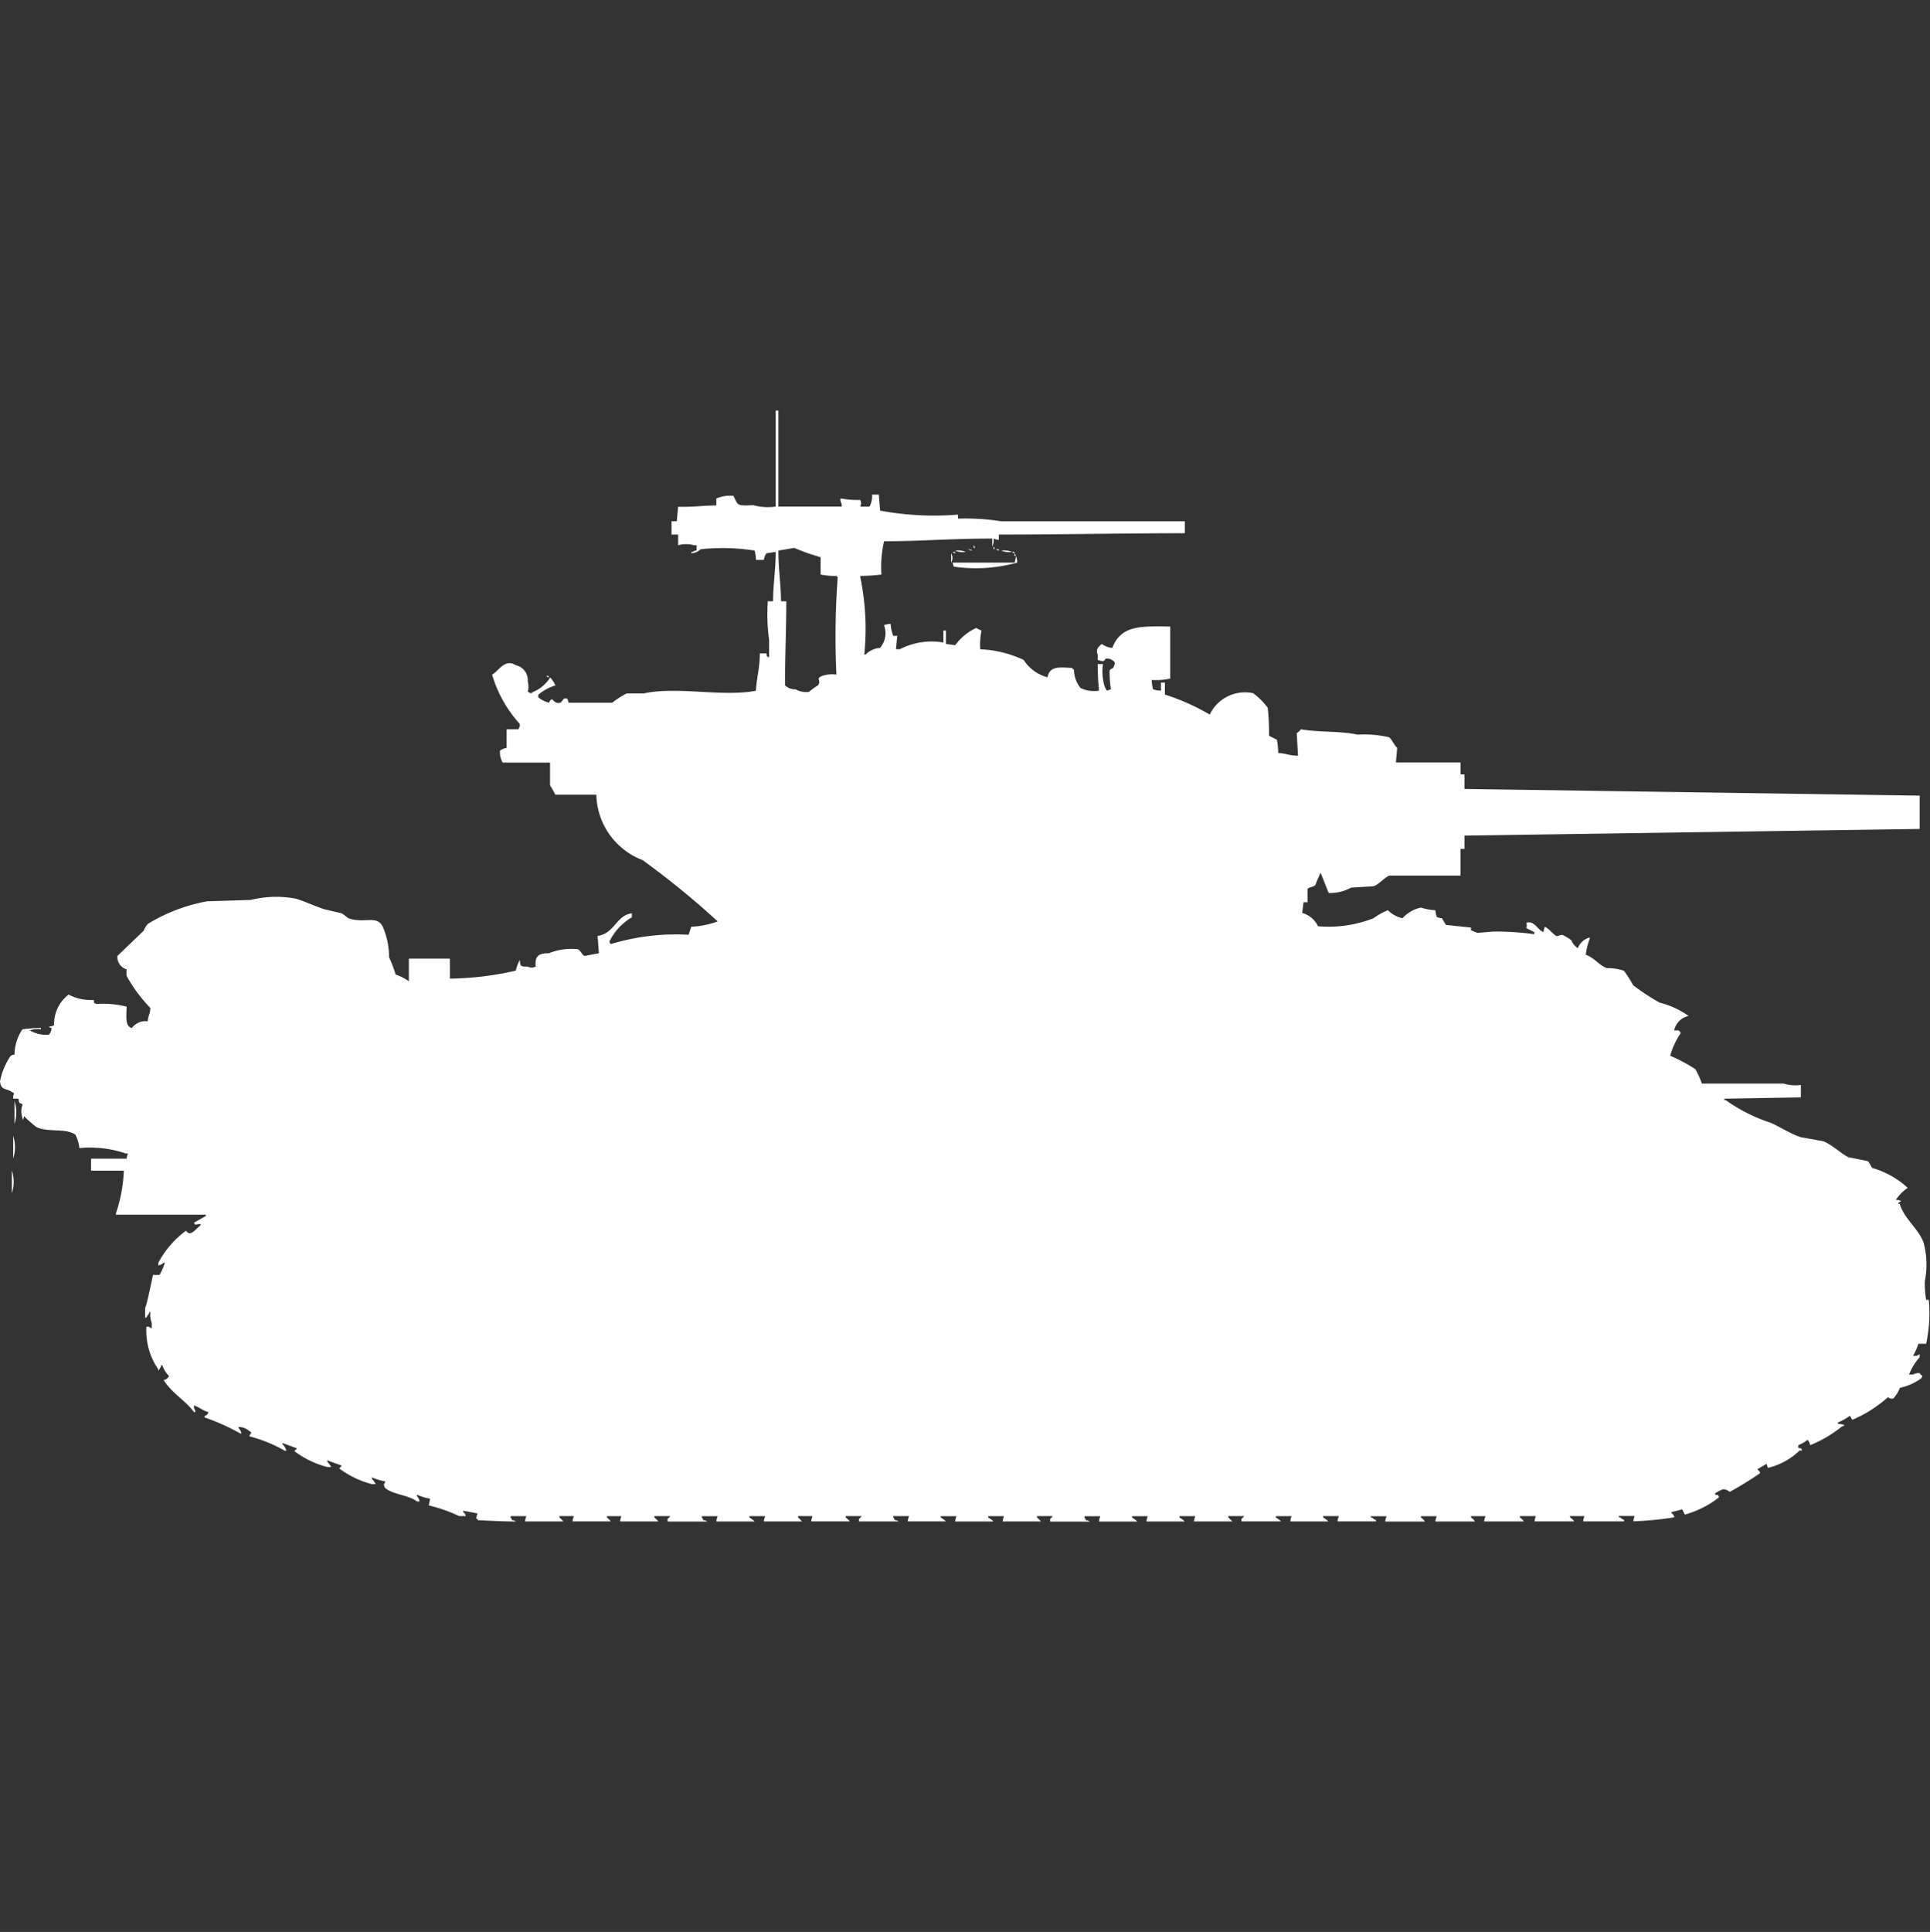 <svg xmlns="http://www.w3.org/2000/svg" width="39.969" height="40" viewBox="0 0 39.969 40">
  <rect x="0" y="0" width="39.969" height="40" fill="#333333" stroke="none"/>
  <defs>
    <style>
      .cls-1 {
        fill: #fff;
        fill-rule: evenodd;
      }
    </style>
  </defs>
  <path id="us_m4a3e2_sherman_jumbo_cobra_king_ico" class="cls-1" d="M16.12,9.988h1.311V9.933a0.188,0.188,0,0,1-.027-0.11h0.027a1.844,1.844,0,0,0,.383.028,0.145,0.145,0,0,1,0,.138h0.191a0.427,0.427,0,0,0,.055-0.248H18.2l0.027,0.331a6.132,6.132,0,0,0,1.612.083v0.083a4.848,4.848,0,0,1,.9.055h1.257c0.848,0,1.7,0,2.541,0V10.54c-1.232,0-2.56.027-3.852,0.028v0.111a0.344,0.344,0,0,1-.109-0.028,0.293,0.293,0,0,1-.027.166V10.651c-0.9,0-1.462.056-2.24,0.055a2.331,2.331,0,0,0-.055.69,3.793,3.793,0,0,1-.437.028v0.028a5.264,5.264,0,0,1,.082,1.6h0.027a0.472,0.472,0,0,1,.3-0.138,0.47,0.47,0,0,0,.082-0.469,0.425,0.425,0,0,1,.137-0.028,0.722,0.722,0,0,0,.055.248h0.082l-0.027.276h0.082a1.436,1.436,0,0,1,.9-0.138V12.556H19.59v0.276l0.191,0.028a1.117,1.117,0,0,1,.437-0.359,0.533,0.533,0,0,0,.109.055,1.378,1.378,0,0,0-.027.387,2.338,2.338,0,0,1,.9.221,0.841,0.841,0,0,0,.492.359c0.048-.237.239-0.208,0.519-0.193v0.028H22.24a0.627,0.627,0,0,0,.137.387,0.644,0.644,0,0,0,.383.055,5.124,5.124,0,0,1-.027-0.552h0.109a1.082,1.082,0,0,0,.027.442,0.37,0.37,0,0,0,.055.11l0.082-.028a2.4,2.4,0,0,1-.027-0.386c0.033-.071.084,0,0.109-0.166a0.2,0.2,0,0,0-.191-0.083c-0.05.084-.073,0.047-0.164,0.028V13.053a0.138,0.138,0,0,1,.027-0.166c0.02-.024.034-0.031,0.055-0.055a0.45,0.45,0,0,0,.219.083c0.179-.461.562-0.454,1.2-0.442V13.55a1.334,1.334,0,0,1-.383.028,0.85,0.85,0,0,0,.027.193,0.5,0.5,0,0,0,.164.028V13.633h0.082v0.248a4.571,4.571,0,0,1,.929.414,0.808,0.808,0,0,1,.9-0.442,1.446,1.446,0,0,1,.3.3,4.4,4.4,0,0,1,.027.58l0.164,0.083a1.608,1.608,0,0,1,.027.276c0.173,0.007.214,0.052,0.41,0.055l-0.027-.469A0.244,0.244,0,0,0,26.94,14.6c0.369,0.065.818,0.032,1.175,0.111a2.27,2.27,0,0,1,.656.055c0.064,0.064.1,0.157,0.164,0.221l-0.027.3h1.339v0.248h0.082v0.3l9.426,0.138v0.69l-9.426.138v0.276H30.246v0.552H28.771c-0.1.041-.214,0.183-0.328,0.221l-0.464.028a0.876,0.876,0,0,1-.464.11l-0.164-.414a0.1,0.1,0,0,0-.027.055,1.461,1.461,0,0,0-.082.193c-0.029.043-.139,0.045-0.164,0.083v0.276H26.995l-0.027.221a0.521,0.521,0,0,1,.328.276,2.549,2.549,0,0,0,1.147-.166,1.369,1.369,0,0,1,.3-0.166,0.627,0.627,0,0,0,.3.166,0.727,0.727,0,0,1,.383-0.221,1.218,1.218,0,0,0,.3.055,0.722,0.722,0,0,0,.027.138,0.293,0.293,0,0,0,.109.028l0.082,0.138,0.519,0.055v0.055a1.222,1.222,0,0,0,.137.055l0.328-.028a6.272,6.272,0,0,1,.847.055V18.8l-0.164-.083a0.223,0.223,0,0,0,0-.111,0.16,0.16,0,0,1,.109,0c0.107,0.055.143,0.149,0.246,0.193a0.351,0.351,0,0,1,.027-0.11c0.1,0.046.167,0.159,0.246,0.193l0.109-.028a0.971,0.971,0,0,1,.191.111,0.361,0.361,0,0,0,.137.166,0.362,0.362,0,0,1,.246-0.221v0.028a1.344,1.344,0,0,0-.082.331c0.17,0.052.283,0.224,0.437,0.276a1,1,0,0,1,.355.055,2.625,2.625,0,0,1,.191.3,4.76,4.76,0,0,0,.547.359,1.757,1.757,0,0,1,.6.276,0.389,0.389,0,0,0-.3.3c0.1,0,.1-0.013.137,0.055a1.581,1.581,0,0,0-.218.469,3.411,3.411,0,0,1,.519.276,1.618,1.618,0,0,1,.137.3H36.94a0.816,0.816,0,0,0,.355.028V22.22l-1.585.028v0.028h0.027a3.425,3.425,0,0,0,.929.469c0.2,0.087.419,0.233,0.628,0.3l0.465,0.083c0.194,0.081.353,0.246,0.519,0.331l0.41,0.083,0.082,0.138a1.841,1.841,0,0,1,.738.414,0.9,0.9,0,0,0-.246.248,0.176,0.176,0,0,1,.109.028s-0.079.036-.055,0.055h0.027c0.084,0.3.39,0.517,0.492,0.8a1.748,1.748,0,0,1,.027.8,2.013,2.013,0,0,0,.027.387h0.055a3.021,3.021,0,0,1-.055.911H39.727a1.126,1.126,0,0,1-.109.248H39.7a0.1,0.1,0,0,1,.055-0.028V27.6a1.169,1.169,0,0,0-.219.359h0.082a0.235,0.235,0,0,1,.137-0.028,0.168,0.168,0,0,0,.055.055,0.1,0.1,0,0,1-.027.055,1.166,1.166,0,0,1-.437.193,0.71,0.71,0,0,1-.137.221,0.113,0.113,0,0,1-.109-0.028,2.727,2.727,0,0,1-.738.469c-0.019-.021-0.036-0.062-0.055-0.083a0.965,0.965,0,0,1-.246.138v0.028a0.388,0.388,0,0,1,.137.028,0.1,0.1,0,0,1-.055.028,2.544,2.544,0,0,1-.656.387,0.189,0.189,0,0,0-.055-0.111,0.729,0.729,0,0,1-.191.111v0.055c0.089,0.023.042-.014,0.082,0.055H37.268a1.392,1.392,0,0,1-.656.359l-0.027-.083-0.191.111c0.048,0.058.054,0.04,0.055,0.083a7.268,7.268,0,0,1-.628.387,0.206,0.206,0,0,0-.137-0.055,0.823,0.823,0,0,0-.164.083v0.028c0.089,0.023.042-.014,0.082,0.055a2.034,2.034,0,0,1-.71.359l-0.055-.11a1.994,1.994,0,0,1-.219.055v0.028a0.107,0.107,0,0,1,.055.083,6.653,6.653,0,0,1-.847.083,0.354,0.354,0,0,1,.027-0.11H33.525v0.028h0.027a0.318,0.318,0,0,0,.082.055V31H32.787a0.351,0.351,0,0,1,.027-0.11h-0.3v0.028A0.243,0.243,0,0,1,32.6,31h-0.82a0.351,0.351,0,0,1,.027-0.11H31.475v0.028a0.244,0.244,0,0,1,.082.083h-0.82a0.351,0.351,0,0,1,.027-0.11h-0.3v0.028a0.243,0.243,0,0,1,.082.083h-0.82a0.351,0.351,0,0,1,.027-0.11H29.426v0.028a0.243,0.243,0,0,1,.082.083h-0.82a0.357,0.357,0,0,1,.027-0.11H28.388v0.028h0.027a0.316,0.316,0,0,0,.082.055V31H27.7a0.354,0.354,0,0,1,.027-0.11H27.4v0.028a0.492,0.492,0,0,1,.109.083H26.721a0.351,0.351,0,0,1,.027-0.11H26.421v0.028A0.492,0.492,0,0,1,26.53,31H25.71V30.945a0.168,0.168,0,0,0,.055-0.055H25.437v0.028a0.674,0.674,0,0,1,.082.083H24.727a0.351,0.351,0,0,1,.027-0.11H24.426v0.028a0.49,0.49,0,0,1,.109.083H23.743a0.351,0.351,0,0,1,.027-0.11H23.443v0.028a0.49,0.49,0,0,1,.109.083H22.76a0.351,0.351,0,0,1,.027-0.11H22.459v0.028a0.1,0.1,0,0,1,.027.055,0.132,0.132,0,0,1,.082.028h-0.82V30.945A0.168,0.168,0,0,0,21.8,30.89H21.475v0.028a0.675,0.675,0,0,1,.082.083H20.765a0.357,0.357,0,0,1,.027-0.11H20.465v0.028a0.492,0.492,0,0,1,.109.083H19.781a0.354,0.354,0,0,1,.027-0.11H19.481v0.028A0.492,0.492,0,0,1,19.59,31H18.8a0.351,0.351,0,0,1,.027-0.11H18.5v0.028a0.1,0.1,0,0,1,.027.055,0.132,0.132,0,0,1,.082.028h-0.82V30.945a0.168,0.168,0,0,0,.055-0.055H17.514v0.028A0.674,0.674,0,0,1,17.6,31H16.8a0.351,0.351,0,0,1,.027-0.11h-0.3v0.028a0.674,0.674,0,0,1,.082.083H15.82a0.351,0.351,0,0,1,.027-0.11H15.519v0.028a0.49,0.49,0,0,1,.109.083H14.836a0.351,0.351,0,0,1,.027-0.11H14.536v0.028a0.1,0.1,0,0,1,.027.055,0.132,0.132,0,0,1,.082.028h-0.82V30.945a0.168,0.168,0,0,0,.055-0.055H13.552v0.028a0.675,0.675,0,0,1,.082.083H12.842a0.354,0.354,0,0,1,.027-0.11h-0.3v0.028A0.675,0.675,0,0,1,12.65,31H11.858a0.354,0.354,0,0,1,.027-0.11h-0.3v0.028a0.682,0.682,0,0,1,.082.083H10.874a0.354,0.354,0,0,1,.027-0.11H10.574v0.028a0.1,0.1,0,0,1,.027.055,0.132,0.132,0,0,1,.082.028c-0.275,0-.555-0.016-0.792-0.028V30.945H9.863a0.354,0.354,0,0,1,.027-0.111l-0.3-.055v0.028a0.107,0.107,0,0,1,.055.083H9.508a3.148,3.148,0,0,0-.628-0.221l0.027-.138a1.465,1.465,0,0,1-.273-0.083v0.028a0.2,0.2,0,0,1,.055.11H8.634c-0.178-.137-0.48-0.134-0.656-0.276a0.142,0.142,0,0,1-.027-0.083,0.1,0.1,0,0,0,.027-0.055A1.457,1.457,0,0,1,7.7,30.089v0.028a0.527,0.527,0,0,1,.082.111H7.7A1.929,1.929,0,0,1,7.022,29.9a0.169,0.169,0,0,0,.055-0.055l-0.3-.11v0.028a0.529,0.529,0,0,1,.082.11H6.776a1.926,1.926,0,0,1-.683-0.331,0.167,0.167,0,0,0,.055-0.055l-0.3-.111V29.4a0.276,0.276,0,0,1,.082.138H5.9a2.918,2.918,0,0,0-.738-0.3c0.03-.084.073-0.065,0-0.111a0.353,0.353,0,0,0-.219-0.083v0.028A0.2,0.2,0,0,1,5,29.178H4.973a4.324,4.324,0,0,0-.738-0.331V28.819a0.119,0.119,0,0,0,.082-0.083c-0.124-.031-0.187-0.1-0.3-0.138v0.055a0.142,0.142,0,0,1,.027.083H4.016c-0.161-.23-0.453-0.384-0.628-0.663A0.148,0.148,0,0,0,3.5,27.99a0.579,0.579,0,0,1-.137-0.221H3.333V27.8c-0.019.021-.036,0.062-0.055,0.083V27.852a1.409,1.409,0,0,1-.246-0.883H3.087A0.1,0.1,0,0,0,3.142,27v-0.11a0.441,0.441,0,0,1-.027-0.221H3.087v0.028a0.319,0.319,0,0,0-.055.083H3.005V26.582c0.034-.056.145-0.606,0.164-0.69a0.352,0.352,0,0,0,.137,0,1.426,1.426,0,0,0,.109-0.248H3.388a0.194,0.194,0,0,1-.109.055V25.644a1.961,1.961,0,0,1,.574-0.663c0.093,0.136.186-.029,0.3-0.11V24.843c-0.118,0-.1.04-0.137-0.028l0.246-.138V24.65H2.4V24.622a3.076,3.076,0,0,0,.164-0.884H1.885V23.49H2.623a0.354,0.354,0,0,1,.027-0.11H2.6a2.313,2.313,0,0,0-.956-0.11,0.808,0.808,0,0,0-.082-0.276c-0.208-.149-0.587-0.038-0.82-0.166a3,3,0,0,1-.246-0.221,0.134,0.134,0,0,1-.027.083V22.662a0.428,0.428,0,0,1,0-.3C0.38,22.324.4,22.347,0.383,22.247H0.273V22.192c0.009-.048.047-0.046-0.027-0.083C0.129,22.026.021,22.082,0,21.888a1.423,1.423,0,0,1,.219-0.525A0.139,0.139,0,0,1,.3,21.336a0.967,0.967,0,0,1,.164-0.525,3.184,3.184,0,0,1,.383-0.028v0.028a0.494,0.494,0,0,0-.246.028H0.628a0.653,0.653,0,0,0,.383.083,0.187,0.187,0,0,0,.055-0.138,0.093,0.093,0,0,1-.055-0.028,0.344,0.344,0,0,0,.109-0.028,0.764,0.764,0,0,1,.3-0.635,1.021,1.021,0,0,0,.519.111c0.023,0.09-.013.042,0.055,0.083a2,2,0,0,1,.628.055c-0.007.239-.029,0.408,0.109,0.442a0.349,0.349,0,0,1,.328-0.138c0.012-.133.045-0.133,0.055-0.276a3.154,3.154,0,0,1-.492-0.663,0.726,0.726,0,0,1,0-.138,0.266,0.266,0,0,1-.191-0.276l0.546-.525A0.511,0.511,0,0,1,3.06,18.63a3.583,3.583,0,0,1,1.23-.469l0.9-.028a2.215,2.215,0,0,1,.929-0.028c0.186,0.052.4,0.159,0.6,0.221l0.355,0.083c0.045,0.019.118,0.1,0.164,0.11,0.335,0.108.6-.1,0.71,0.221a1.582,1.582,0,0,1,.109.58,2.65,2.65,0,0,1,.137.359,0.952,0.952,0,0,1,.273.138V19.348H9.317v0.414a6.44,6.44,0,0,0,1.366-.166,0.823,0.823,0,0,1,.082-0.221c0.01,0.141.02,0.137,0.164,0.138a0.176,0.176,0,0,0,.164,0c-0.016-.186.03-0.281,0.273-0.276a1.218,1.218,0,0,1,.6-0.083c0.053,0.018.094,0.122,0.137,0.138l0.3-.055-0.027-.359c0.356-.051.381-0.425,0.71-0.469v0.083a1.178,1.178,0,0,0-.464.5,0.1,0.1,0,0,0,.027.055,4.644,4.644,0,0,1,1.612-.193l0.055-.166a1.834,1.834,0,0,0,.547-0.111,17.478,17.478,0,0,0-1.557-1.27,1.484,1.484,0,0,1-.956-1.353H11.5a1.825,1.825,0,0,0-.109-0.193V15.289H10.41a0.427,0.427,0,0,1-.055-0.248,0.288,0.288,0,0,1,.137-0.055V14.6h0.246a0.1,0.1,0,0,1,.027-0.055V14.489a2.6,2.6,0,0,1-.574-1.022c0.123-.056.262-0.344,0.492-0.193a0.313,0.313,0,0,1,.246.331,0.418,0.418,0,0,1,0,.221,0.094,0.094,0,0,1,.055.028,0.094,0.094,0,0,0,.055-0.028,0.748,0.748,0,0,0,.355-0.3,0.616,0.616,0,0,1,.109.166,0.939,0.939,0,0,0-.355.193v0.055a0.654,0.654,0,0,0,.219.11c0.077-.146.074-0.021,0.164,0,0.145,0.034.089-.122,0.219-0.083l0.027,0.083h0.9a1.969,1.969,0,0,1,.3-0.193h0.355c0.7-.151,1.622.078,2.322-0.055,0.017-.278.08-0.455,0.082-0.773h0.137c0.023,0.09-.013.042,0.055,0.083V12.749a3.85,3.85,0,0,1-.027-0.8h0.109c0-.348.053-0.63,0.055-1.022l-0.191.028a0.294,0.294,0,0,0-.055.138H15.656a0.849,0.849,0,0,0-.027-0.193,4.22,4.22,0,0,0-1.12-.028,0.306,0.306,0,0,1-.191.083V10.927h0.027a0.138,0.138,0,0,1,.082-0.028V10.789H14.372a0.589,0.589,0,0,0-.328,0V10.568H13.907V10.292h0.109l0.027-.3c0.29,0.009.495-.023,0.792-0.028V9.822a0.706,0.706,0,0,1,.355-0.055c0.1,0.2.056,0.208,0.41,0.193a1.145,1.145,0,0,0,.464.028V8H16.12V9.988Zm4.044,0.8a0.1,0.1,0,0,1,.027.055H20.164V10.789Zm0.41,0.028c0.03,0.046.048,0.03,0,.055V10.816ZM16.12,10.9c0,0.4.052,0.694,0.055,1.049h0.109c0,0.558-.026,1.108-0.027,1.74a0.3,0.3,0,0,0,.219.083,0.455,0.455,0,0,0,.273.055,2.069,2.069,0,0,1,.191-0.138c0.08-.108-0.061-0.129.082-0.193a0.656,0.656,0,0,1,.3-0.028,16.454,16.454,0,0,1,.027-2.016,0.078,0.078,0,0,1-.027-0.028,1.528,1.528,0,0,1-.328-0.028V11.037a4.592,4.592,0,0,1-.546-0.193Zm3.934-.028a0.131,0.131,0,0,1,.082.028A0.131,0.131,0,0,1,20.055,10.872Zm0.574,0h0.055V10.9A0.094,0.094,0,0,1,20.628,10.872Zm-0.847.028a0.42,0.42,0,0,1,.219.028A0.421,0.421,0,0,1,19.781,10.9Zm0.956,0a0.42,0.42,0,0,1,.219.028A0.421,0.421,0,0,1,20.738,10.9Zm-1.011.028h0.055v0.028A0.093,0.093,0,0,1,19.727,10.927Zm1.229,0h0.055v0.028A0.093,0.093,0,0,1,20.956,10.927Zm-1.257.028a0.188,0.188,0,0,1,0,.193V10.954Zm1.311,0a0.1,0.1,0,0,1,.027.055H21.011V10.954Zm0.027,0.055a0.242,0.242,0,0,1,.027.138,3.193,3.193,0,0,1-1.311.083l-0.027-.083h1.284A0.437,0.437,0,0,0,21.038,11.01Zm-9.727,2.485h0.055v0.028A0.093,0.093,0,0,1,11.312,13.495ZM0.3,22.3a0.758,0.758,0,0,1,0,.469V22.3Zm-0.027.718a0.758,0.758,0,0,1,0,.469V23.02Zm-0.027.718a0.758,0.758,0,0,1,0,.469V23.738Z" transform="translate(0 0.5)"/>
</svg>
